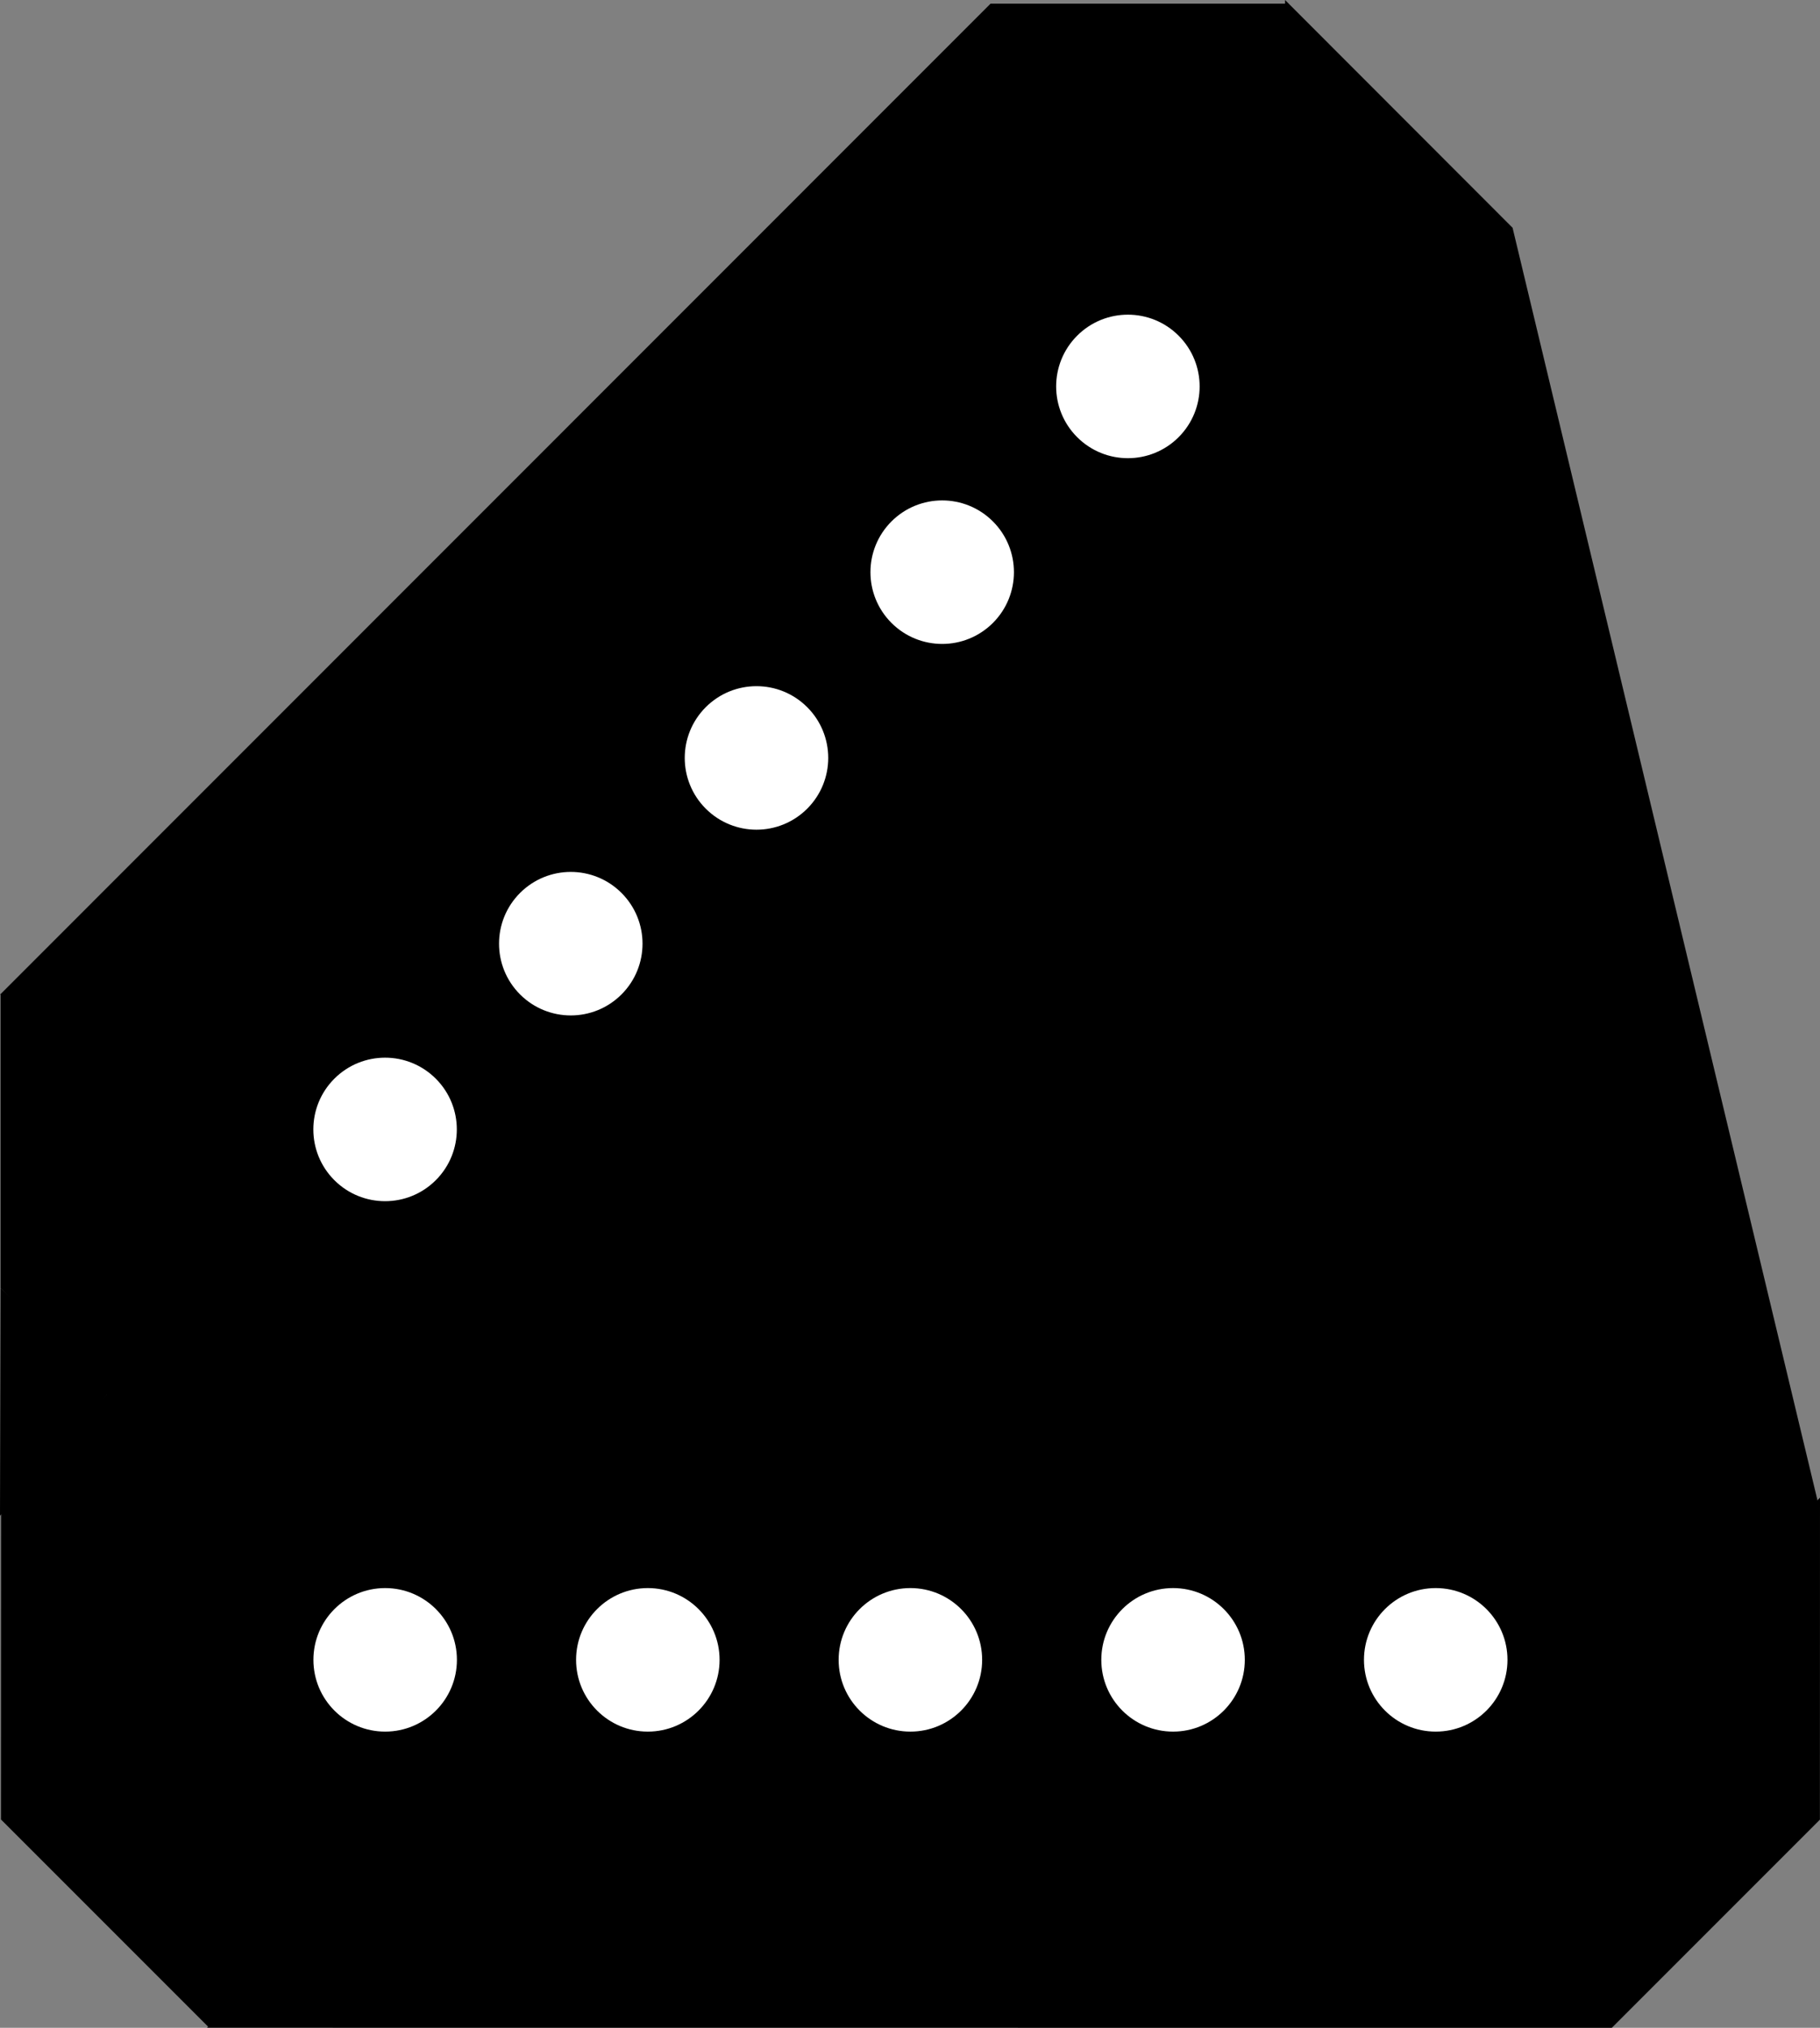 <?xml version="1.0" encoding="UTF-8" standalone="no"?>
<svg
   width="18.542"
   height="20.654"
   viewBox="0 0 18.542 20.654"
   version="1.1"
   id="svg38"
   sodipodi:docname="route-feather-45.svg"
   inkscape:version="1.2.2 (b0a8486541, 2022-12-01)"
   xmlns:inkscape="http://www.inkscape.org/namespaces/inkscape"
   xmlns:sodipodi="http://sodipodi.sourceforge.net/DTD/sodipodi-0.dtd"
   xmlns="http://www.w3.org/2000/svg"
   xmlns:svg="http://www.w3.org/2000/svg">
  <rect x="0" y="0" width="18.542" height="20.654" fill="#808080" stroke="none"/>
  <defs
     id="defs42" />
  <sodipodi:namedview
     id="namedview40"
     pagecolor="#ffffff"
     bordercolor="#666666"
     borderopacity="1.0"
     inkscape:showpageshadow="2"
     inkscape:pageopacity="0.0"
     inkscape:pagecheckerboard="0"
     inkscape:deskcolor="#d1d1d1"
     showgrid="false"
     inkscape:zoom="34.775062"
     inkscape:cx="1.1502496"
     inkscape:cy="12.623989"
     inkscape:window-width="1920"
     inkscape:window-height="1129"
     inkscape:window-x="0"
     inkscape:window-y="0"
     inkscape:window-maximized="1"
     inkscape:current-layer="svg38" />
  <path
     id="rect3055"
     style="fill:#000000;fill-opacity:1;stroke-width:2;stroke-linecap:round;stroke-dashoffset:0.292;paint-order:stroke markers fill;stop-color:#000000"
     d="m 13.092,0 2.318,2.32 0,2.998 -10.121,10.119 10e-7,-0.016 H 2.305 L 0.006,13.121 V 10.131 H 6.1e-5 L 10.092,0.037 h 0.002 l 2.998,-7.7e-7 z" />
  <circle
     style="fill:#ffffff;fill-opacity:1;stroke-width:0.356;stroke-linecap:round;stroke-dashoffset:0.292;paint-order:stroke markers fill;stop-color:#000000"
     id="path4097"
     cx="-10.91"
     cy="-5.343"
     r="0.731"
     transform="matrix(-0.707,-0.707,-0.707,0.707,0,0)" />
  <circle
     style="fill:#ffffff;fill-opacity:1;stroke-width:0.356;stroke-linecap:round;stroke-dashoffset:0.292;paint-order:stroke markers fill;stop-color:#000000"
     id="path4097-3"
     cx="-10.91"
     cy="0.009"
     r="0.731"
     transform="matrix(-0.707,-0.707,-0.707,0.707,0,0)" />
  <circle
     style="fill:#ffffff;fill-opacity:1;stroke-width:0.356;stroke-linecap:round;stroke-dashoffset:0.292;paint-order:stroke markers fill;stop-color:#000000"
     id="path4097-3-6"
     cx="-10.91"
     cy="-2.667"
     r="0.731"
     transform="matrix(-0.707,-0.707,-0.707,0.707,0,0)" />
  <circle
     style="fill:#ffffff;fill-opacity:1;stroke-width:0.356;stroke-linecap:round;stroke-dashoffset:0.292;paint-order:stroke markers fill;stop-color:#000000"
     id="path4097-3-5"
     cx="-10.91"
     cy="5.361"
     r="0.731"
     transform="matrix(-0.707,-0.707,-0.707,0.707,0,0)" />
  <circle
     style="fill:#ffffff;fill-opacity:1;stroke-width:0.356;stroke-linecap:round;stroke-dashoffset:0.292;paint-order:stroke markers fill;stop-color:#000000"
     id="path4097-3-6-3"
     cx="-10.91"
     cy="2.685"
     r="0.731"
     transform="matrix(-0.707,-0.707,-0.707,0.707,0,0)" />
  <path
     id="rect3055-1"
     style="fill:#000000;fill-opacity:1;stroke-width:2;stroke-linecap:round;stroke-dashoffset:0.292;paint-order:stroke markers fill;stop-color:#000000"
     d="m 18.542,15.254 -0.001,3.28 -2.12,2.12 -14.312,-0.001 0.011,-0.011 -2.11,-2.11 0.001,-3.252 2.114,-2.114 -0.004,-0.004 14.273,-0.001 0.001,0.001 2.12,2.12 z" />
  <circle
     style="fill:#ffffff;fill-opacity:1;stroke-width:0.356;stroke-linecap:round;stroke-dashoffset:0.292;paint-order:stroke markers fill;stop-color:#000000"
     id="path4097-8"
     cx="-16.906"
     cy="-14.627"
     r="0.731"
     transform="matrix(0,-1,-1,0,0,0)" />
  <circle
     style="fill:#ffffff;fill-opacity:1;stroke-width:0.356;stroke-linecap:round;stroke-dashoffset:0.292;paint-order:stroke markers fill;stop-color:#000000"
     id="path4097-3-7"
     cx="-16.906"
     cy="-9.275"
     r="0.731"
     transform="matrix(0,-1,-1,0,0,0)" />
  <circle
     style="fill:#ffffff;fill-opacity:1;stroke-width:0.356;stroke-linecap:round;stroke-dashoffset:0.292;paint-order:stroke markers fill;stop-color:#000000"
     id="path4097-3-6-9"
     cx="-16.906"
     cy="-11.951"
     r="0.731"
     transform="matrix(0,-1,-1,0,0,0)" />
  <circle
     style="fill:#ffffff;fill-opacity:1;stroke-width:0.356;stroke-linecap:round;stroke-dashoffset:0.292;paint-order:stroke markers fill;stop-color:#000000"
     id="path4097-3-5-2"
     cx="-16.906"
     cy="-3.924"
     r="0.731"
     transform="matrix(0,-1,-1,0,0,0)" />
  <circle
     style="fill:#ffffff;fill-opacity:1;stroke-width:0.356;stroke-linecap:round;stroke-dashoffset:0.292;paint-order:stroke markers fill;stop-color:#000000"
     id="path4097-3-6-3-0"
     cx="-16.906"
     cy="-6.6"
     r="0.731"
     transform="matrix(0,-1,-1,0,0,0)" />
  <path
     style="fill:#000000;fill-opacity:1;stroke:none;stroke-width:1px;stroke-linecap:butt;stroke-linejoin:miter;stroke-opacity:1"
     d="M 15.41,2.32 18.516,15.28 7.331,13.159 Z"
     id="path25067" />
  <path
     style="fill:#000000;fill-opacity:1;stroke:none;stroke-width:1px;stroke-linecap:butt;stroke-linejoin:miter;stroke-opacity:1"
     d="M 0.006,13.121 1.136,14.153 0,15.438 Z"
     id="path25069"
     sodipodi:nodetypes="cccc" />
</svg>
